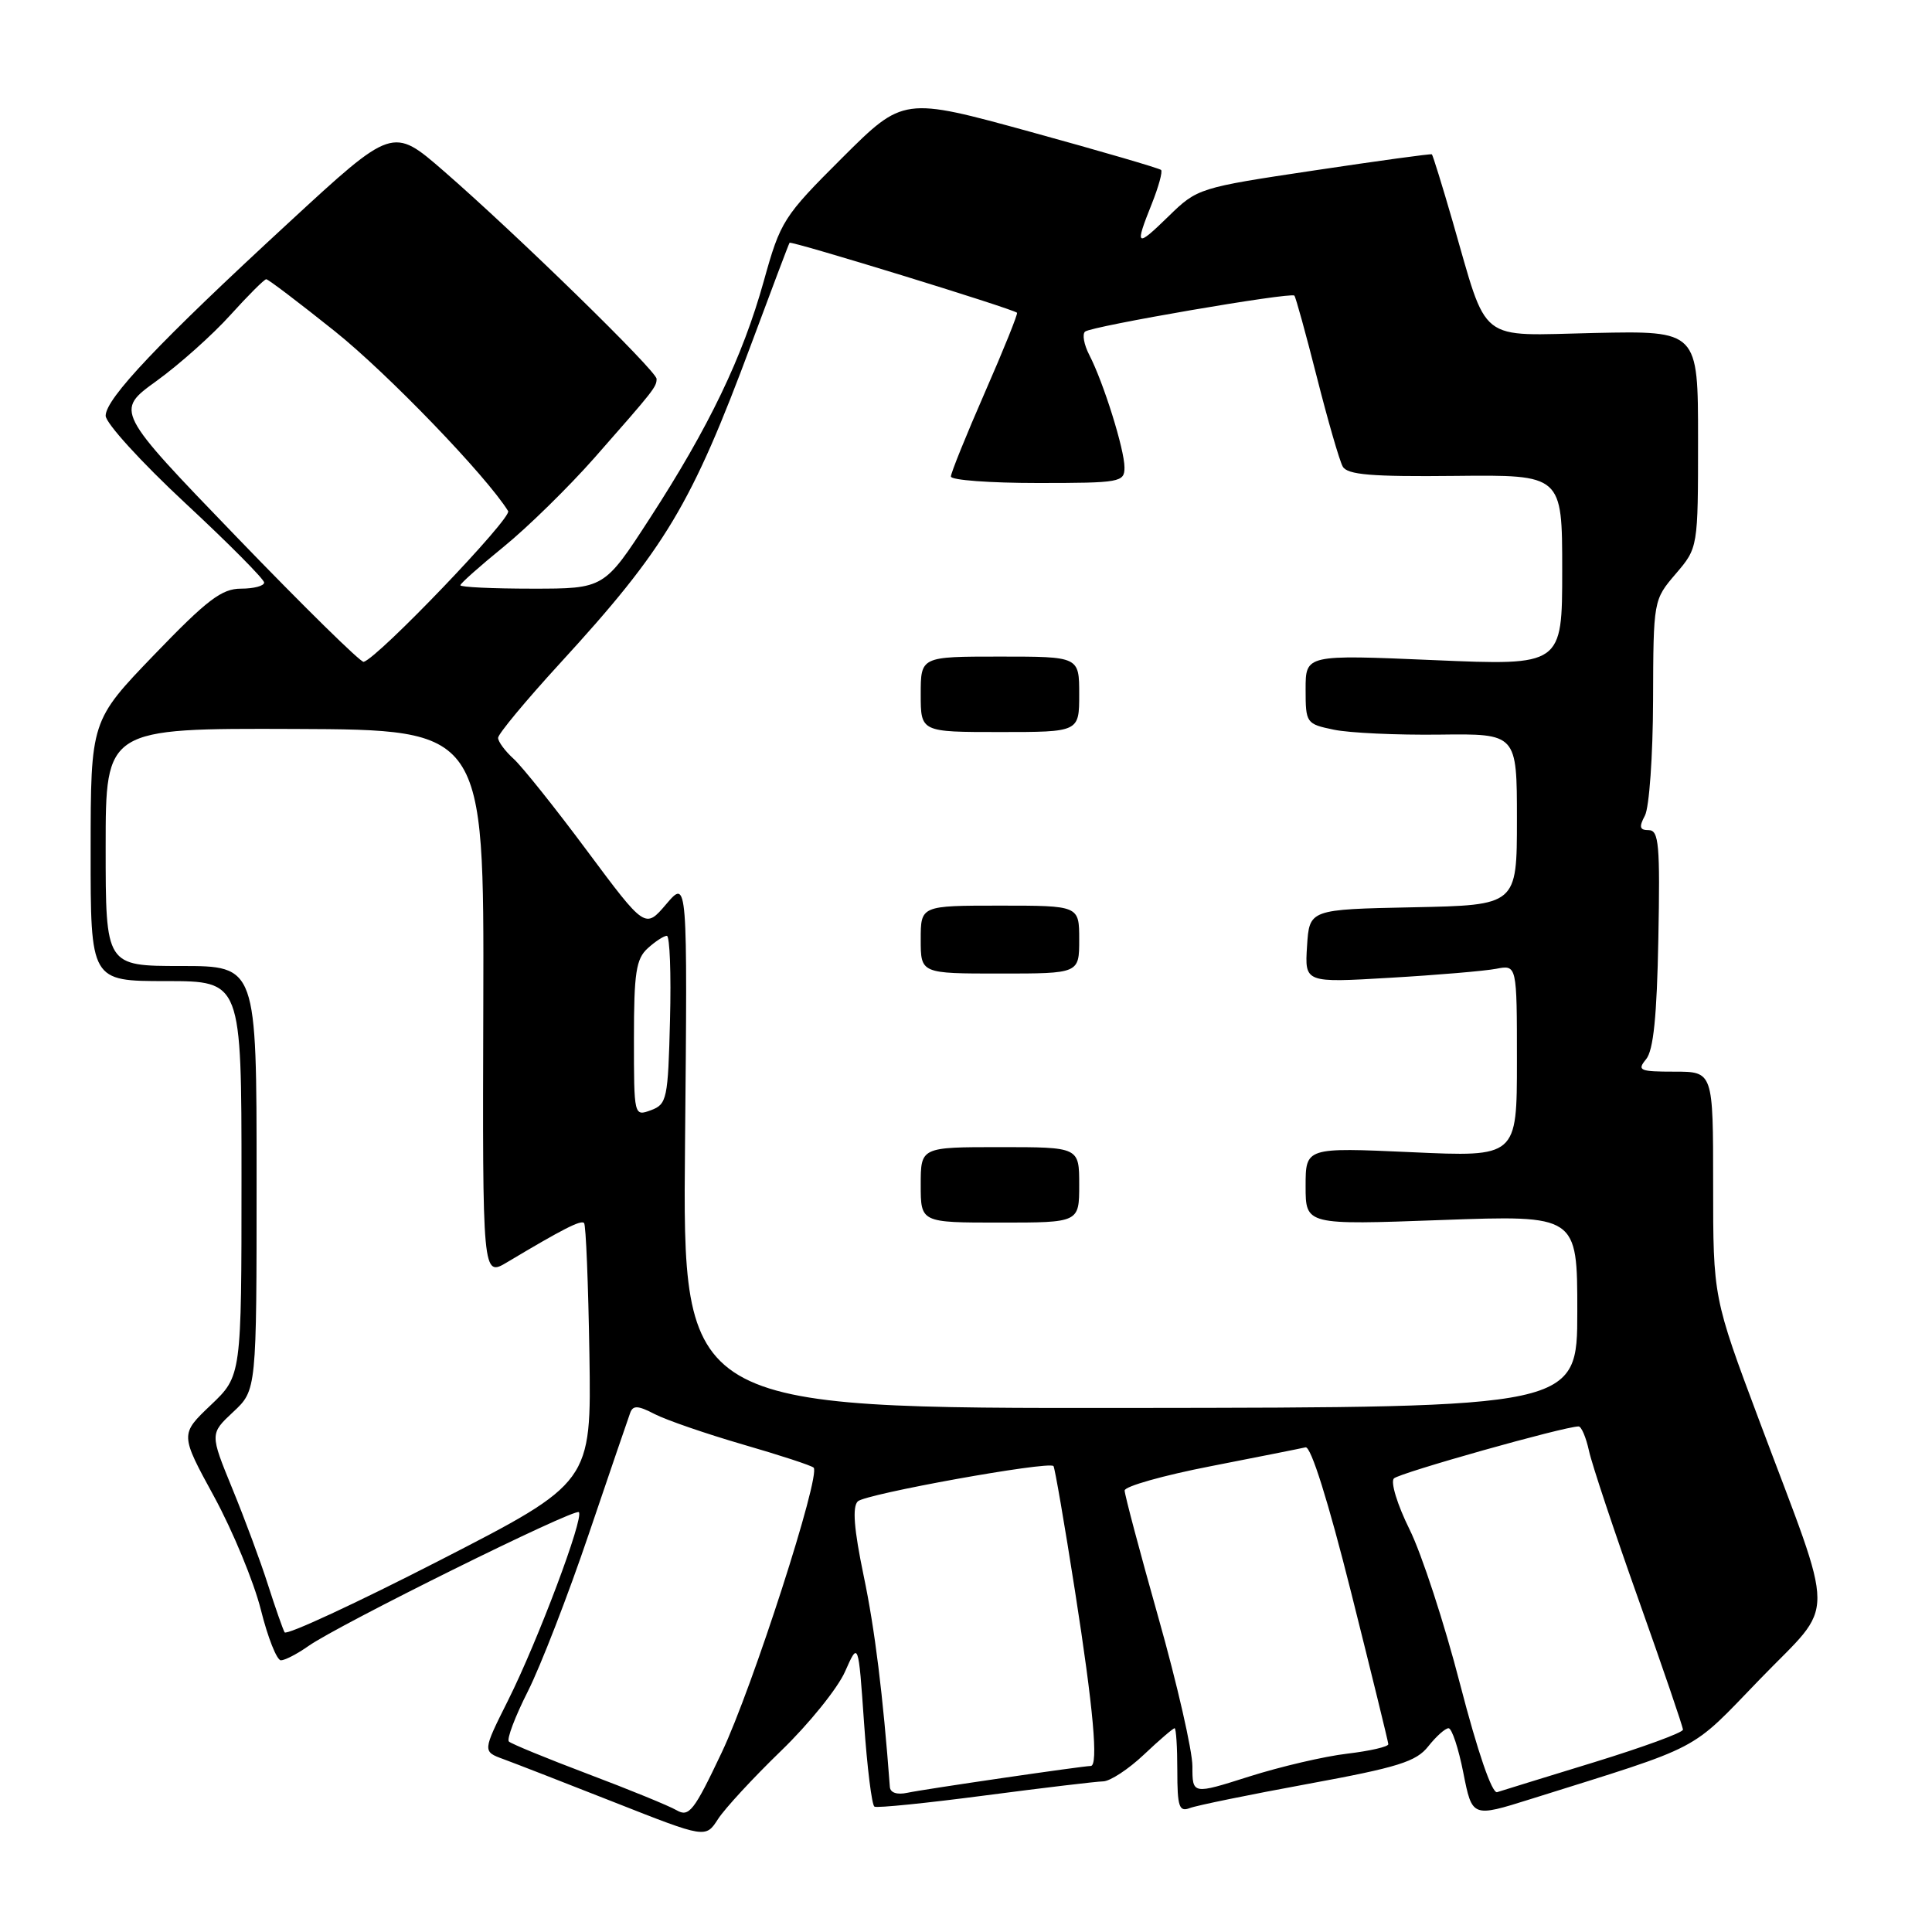 <?xml version="1.0" encoding="UTF-8" standalone="no"?>
<!DOCTYPE svg PUBLIC "-//W3C//DTD SVG 1.1//EN" "http://www.w3.org/Graphics/SVG/1.1/DTD/svg11.dtd" >
<svg xmlns="http://www.w3.org/2000/svg" xmlns:xlink="http://www.w3.org/1999/xlink" version="1.1" viewBox="0 0 256 256">
 <g >
 <path fill="currentColor"
d=" M 103.49 232.00 C 107.19 228.43 111.00 223.70 111.97 221.50 C 113.74 217.50 113.74 217.50 114.49 228.27 C 114.90 234.19 115.52 239.19 115.87 239.39 C 116.22 239.59 122.80 238.92 130.50 237.91 C 138.20 236.90 145.26 236.06 146.18 236.04 C 147.10 236.02 149.53 234.43 151.57 232.50 C 153.61 230.57 155.44 229.00 155.64 229.00 C 155.84 229.00 156.00 231.52 156.00 234.61 C 156.00 239.41 156.24 240.12 157.65 239.58 C 158.56 239.23 165.62 237.79 173.34 236.37 C 185.26 234.18 187.66 233.43 189.26 231.39 C 190.30 230.08 191.50 229.00 191.94 229.00 C 192.38 229.00 193.26 231.66 193.90 234.91 C 195.07 240.82 195.07 240.82 202.78 238.40 C 226.00 231.11 223.72 232.30 233.22 222.48 C 243.36 211.99 243.37 215.61 233.10 188.21 C 227.00 171.93 227.00 171.93 227.00 156.96 C 227.00 142.00 227.00 142.00 221.88 142.00 C 217.25 142.00 216.89 141.84 218.11 140.36 C 219.09 139.19 219.55 134.65 219.74 124.36 C 219.98 111.96 219.81 110.00 218.47 110.00 C 217.26 110.00 217.15 109.59 217.96 108.07 C 218.53 107.00 219.02 100.14 219.04 92.82 C 219.08 79.53 219.09 79.49 222.04 76.04 C 225.00 72.58 225.00 72.58 225.00 58.20 C 225.00 43.83 225.00 43.83 211.31 44.12 C 195.57 44.46 197.24 45.77 192.47 29.30 C 191.09 24.53 189.85 20.54 189.73 20.45 C 189.60 20.35 182.57 21.32 174.10 22.59 C 158.87 24.87 158.65 24.94 154.85 28.65 C 150.52 32.87 150.33 32.72 152.63 26.98 C 153.52 24.74 154.07 22.74 153.85 22.52 C 153.63 22.30 145.86 20.03 136.58 17.48 C 119.70 12.84 119.70 12.84 111.60 20.91 C 103.79 28.70 103.42 29.29 101.21 37.23 C 98.40 47.32 93.94 56.61 86.06 68.75 C 80.06 78.00 80.06 78.00 70.53 78.00 C 65.29 78.00 61.00 77.80 61.00 77.55 C 61.00 77.31 63.59 75.01 66.75 72.44 C 69.91 69.87 75.33 64.56 78.79 60.64 C 86.70 51.65 87.00 51.27 87.00 50.20 C 87.00 49.16 68.44 31.04 58.77 22.64 C 52.03 16.79 52.03 16.79 38.27 29.49 C 21.11 45.31 14.00 52.81 14.00 55.09 C 14.00 56.06 18.73 61.25 24.50 66.62 C 30.28 71.99 35.00 76.75 35.00 77.19 C 35.00 77.64 33.62 78.00 31.93 78.00 C 29.38 78.00 27.44 79.48 20.44 86.75 C 12.02 95.50 12.02 95.50 12.01 112.75 C 12.00 130.00 12.00 130.00 22.00 130.00 C 32.00 130.00 32.00 130.00 32.00 156.15 C 32.00 182.31 32.00 182.31 27.93 186.18 C 23.86 190.05 23.86 190.05 28.37 198.31 C 30.84 202.85 33.63 209.59 34.56 213.28 C 35.48 216.98 36.68 220.00 37.22 220.00 C 37.75 220.00 39.39 219.15 40.85 218.12 C 44.80 215.32 76.14 199.80 76.70 200.37 C 77.41 201.08 71.27 217.41 67.33 225.29 C 63.93 232.08 63.93 232.08 66.72 233.10 C 68.25 233.66 74.90 236.25 81.50 238.85 C 93.50 243.58 93.50 243.58 95.14 241.04 C 96.04 239.64 99.80 235.57 103.49 232.00 Z  M 89.66 239.87 C 88.65 239.28 83.36 237.12 77.90 235.06 C 72.45 233.00 67.73 231.06 67.43 230.76 C 67.12 230.45 68.25 227.46 69.94 224.12 C 71.63 220.77 75.27 211.39 78.02 203.26 C 80.78 195.14 83.24 187.92 83.50 187.22 C 83.87 186.19 84.53 186.22 86.76 187.38 C 88.30 188.17 93.55 189.98 98.43 191.40 C 103.31 192.81 107.53 194.19 107.81 194.47 C 108.79 195.46 99.71 223.62 95.63 232.22 C 91.96 239.97 91.30 240.82 89.66 239.87 Z  M 117.91 236.77 C 117.00 224.59 115.93 215.89 114.43 208.75 C 113.16 202.63 112.92 199.68 113.66 198.94 C 114.64 197.96 138.91 193.58 139.59 194.26 C 139.76 194.43 141.05 201.90 142.45 210.87 C 144.88 226.40 145.56 234.00 144.53 234.00 C 143.50 234.00 122.35 237.09 120.25 237.55 C 118.86 237.85 117.96 237.55 117.91 236.77 Z  M 158.00 234.04 C 158.00 231.98 155.98 223.14 153.51 214.40 C 151.04 205.65 149.02 198.05 149.02 197.50 C 149.02 196.95 154.15 195.50 160.43 194.28 C 166.71 193.05 172.36 191.93 172.99 191.78 C 173.70 191.60 175.99 198.89 179.03 211.00 C 181.72 221.72 183.94 230.78 183.96 231.11 C 183.98 231.45 181.53 232.01 178.52 232.37 C 175.50 232.72 169.65 234.09 165.52 235.40 C 158.00 237.79 158.00 237.79 158.00 234.04 Z  M 193.47 223.17 C 191.39 215.10 188.37 205.86 186.76 202.63 C 185.15 199.38 184.23 196.37 184.70 195.90 C 185.43 195.17 207.25 189.02 209.17 189.01 C 209.54 189.00 210.16 190.46 210.55 192.25 C 210.94 194.04 213.90 202.93 217.13 212.00 C 220.35 221.07 223.00 228.81 223.00 229.19 C 223.00 229.58 217.71 231.51 211.25 233.50 C 204.79 235.48 199.00 237.27 198.38 237.47 C 197.70 237.69 195.80 232.15 193.47 223.17 Z  M 37.71 216.29 C 37.47 215.85 36.48 213.03 35.51 210.00 C 34.55 206.97 32.42 201.23 30.78 197.24 C 27.81 189.98 27.81 189.98 30.90 187.09 C 34.00 184.20 34.00 184.20 34.00 156.10 C 34.00 128.00 34.00 128.00 24.00 128.00 C 14.00 128.00 14.00 128.00 14.00 112.25 C 14.00 96.50 14.00 96.50 39.07 96.59 C 64.14 96.69 64.14 96.69 64.04 132.95 C 63.93 169.21 63.93 169.21 67.22 167.24 C 74.57 162.85 76.96 161.63 77.39 162.05 C 77.64 162.30 77.95 170.14 78.10 179.47 C 78.36 196.44 78.36 196.44 58.26 206.76 C 47.21 212.43 37.96 216.72 37.71 216.29 Z  M 90.77 151.56 C 91.10 116.50 91.10 116.50 88.29 119.79 C 85.49 123.08 85.49 123.08 77.80 112.75 C 73.58 107.07 69.19 101.58 68.06 100.55 C 66.93 99.53 66.00 98.27 66.00 97.77 C 66.00 97.26 69.67 92.84 74.15 87.95 C 88.19 72.64 91.62 66.91 99.58 45.50 C 102.24 38.35 104.50 32.35 104.62 32.17 C 104.81 31.87 134.17 40.90 134.76 41.44 C 134.90 41.57 132.99 46.32 130.51 51.98 C 128.03 57.65 126.00 62.67 126.00 63.14 C 126.00 63.62 131.18 64.00 137.50 64.00 C 148.45 64.00 149.00 63.90 149.00 61.94 C 149.00 59.56 146.22 50.67 144.33 47.02 C 143.63 45.66 143.38 44.27 143.78 43.94 C 144.63 43.22 171.02 38.69 171.51 39.17 C 171.69 39.36 173.03 44.22 174.49 49.97 C 175.95 55.73 177.49 61.06 177.92 61.82 C 178.53 62.91 181.71 63.18 192.85 63.06 C 207.00 62.91 207.00 62.91 207.00 75.55 C 207.00 88.20 207.00 88.20 190.00 87.47 C 173.00 86.74 173.00 86.74 173.00 91.33 C 173.00 95.82 173.08 95.93 176.75 96.69 C 178.81 97.12 185.11 97.41 190.75 97.34 C 201.00 97.21 201.00 97.21 201.00 108.57 C 201.00 119.94 201.00 119.94 187.25 120.22 C 173.50 120.50 173.50 120.50 173.19 125.36 C 172.88 130.23 172.88 130.23 184.19 129.56 C 190.41 129.20 196.74 128.66 198.25 128.37 C 201.00 127.84 201.00 127.84 201.00 140.58 C 201.00 153.31 201.00 153.31 187.00 152.67 C 173.00 152.04 173.00 152.04 173.00 157.18 C 173.00 162.32 173.00 162.32 191.00 161.66 C 209.00 161.01 209.00 161.01 209.00 173.76 C 209.00 186.50 209.00 186.50 149.72 186.56 C 90.44 186.62 90.44 186.62 90.77 151.56 Z  M 143.00 157.00 C 143.00 152.00 143.00 152.00 132.50 152.00 C 122.00 152.00 122.00 152.00 122.00 157.00 C 122.00 162.00 122.00 162.00 132.50 162.00 C 143.00 162.00 143.00 162.00 143.00 157.00 Z  M 143.00 124.50 C 143.00 120.00 143.00 120.00 132.50 120.00 C 122.00 120.00 122.00 120.00 122.00 124.50 C 122.00 129.00 122.00 129.00 132.50 129.00 C 143.00 129.00 143.00 129.00 143.00 124.50 Z  M 143.00 92.00 C 143.00 87.00 143.00 87.00 132.50 87.00 C 122.00 87.00 122.00 87.00 122.00 92.00 C 122.00 97.00 122.00 97.00 132.50 97.00 C 143.00 97.00 143.00 97.00 143.00 92.00 Z  M 84.00 137.62 C 84.00 128.90 84.28 127.05 85.83 125.65 C 86.83 124.74 87.97 124.00 88.36 124.00 C 88.75 124.00 88.94 129.01 88.78 135.14 C 88.52 145.65 88.37 146.32 86.25 147.11 C 84.01 147.93 84.00 147.90 84.00 137.62 Z  M 31.37 71.17 C 15.24 54.45 15.24 54.45 20.74 50.48 C 23.77 48.29 28.17 44.36 30.52 41.75 C 32.88 39.14 35.02 37.00 35.28 37.00 C 35.54 37.00 39.62 40.10 44.35 43.88 C 51.37 49.49 64.45 63.07 67.33 67.72 C 67.88 68.61 50.14 87.14 48.19 87.70 C 47.81 87.81 40.24 80.37 31.37 71.17 Z "/>
</g>
</svg>